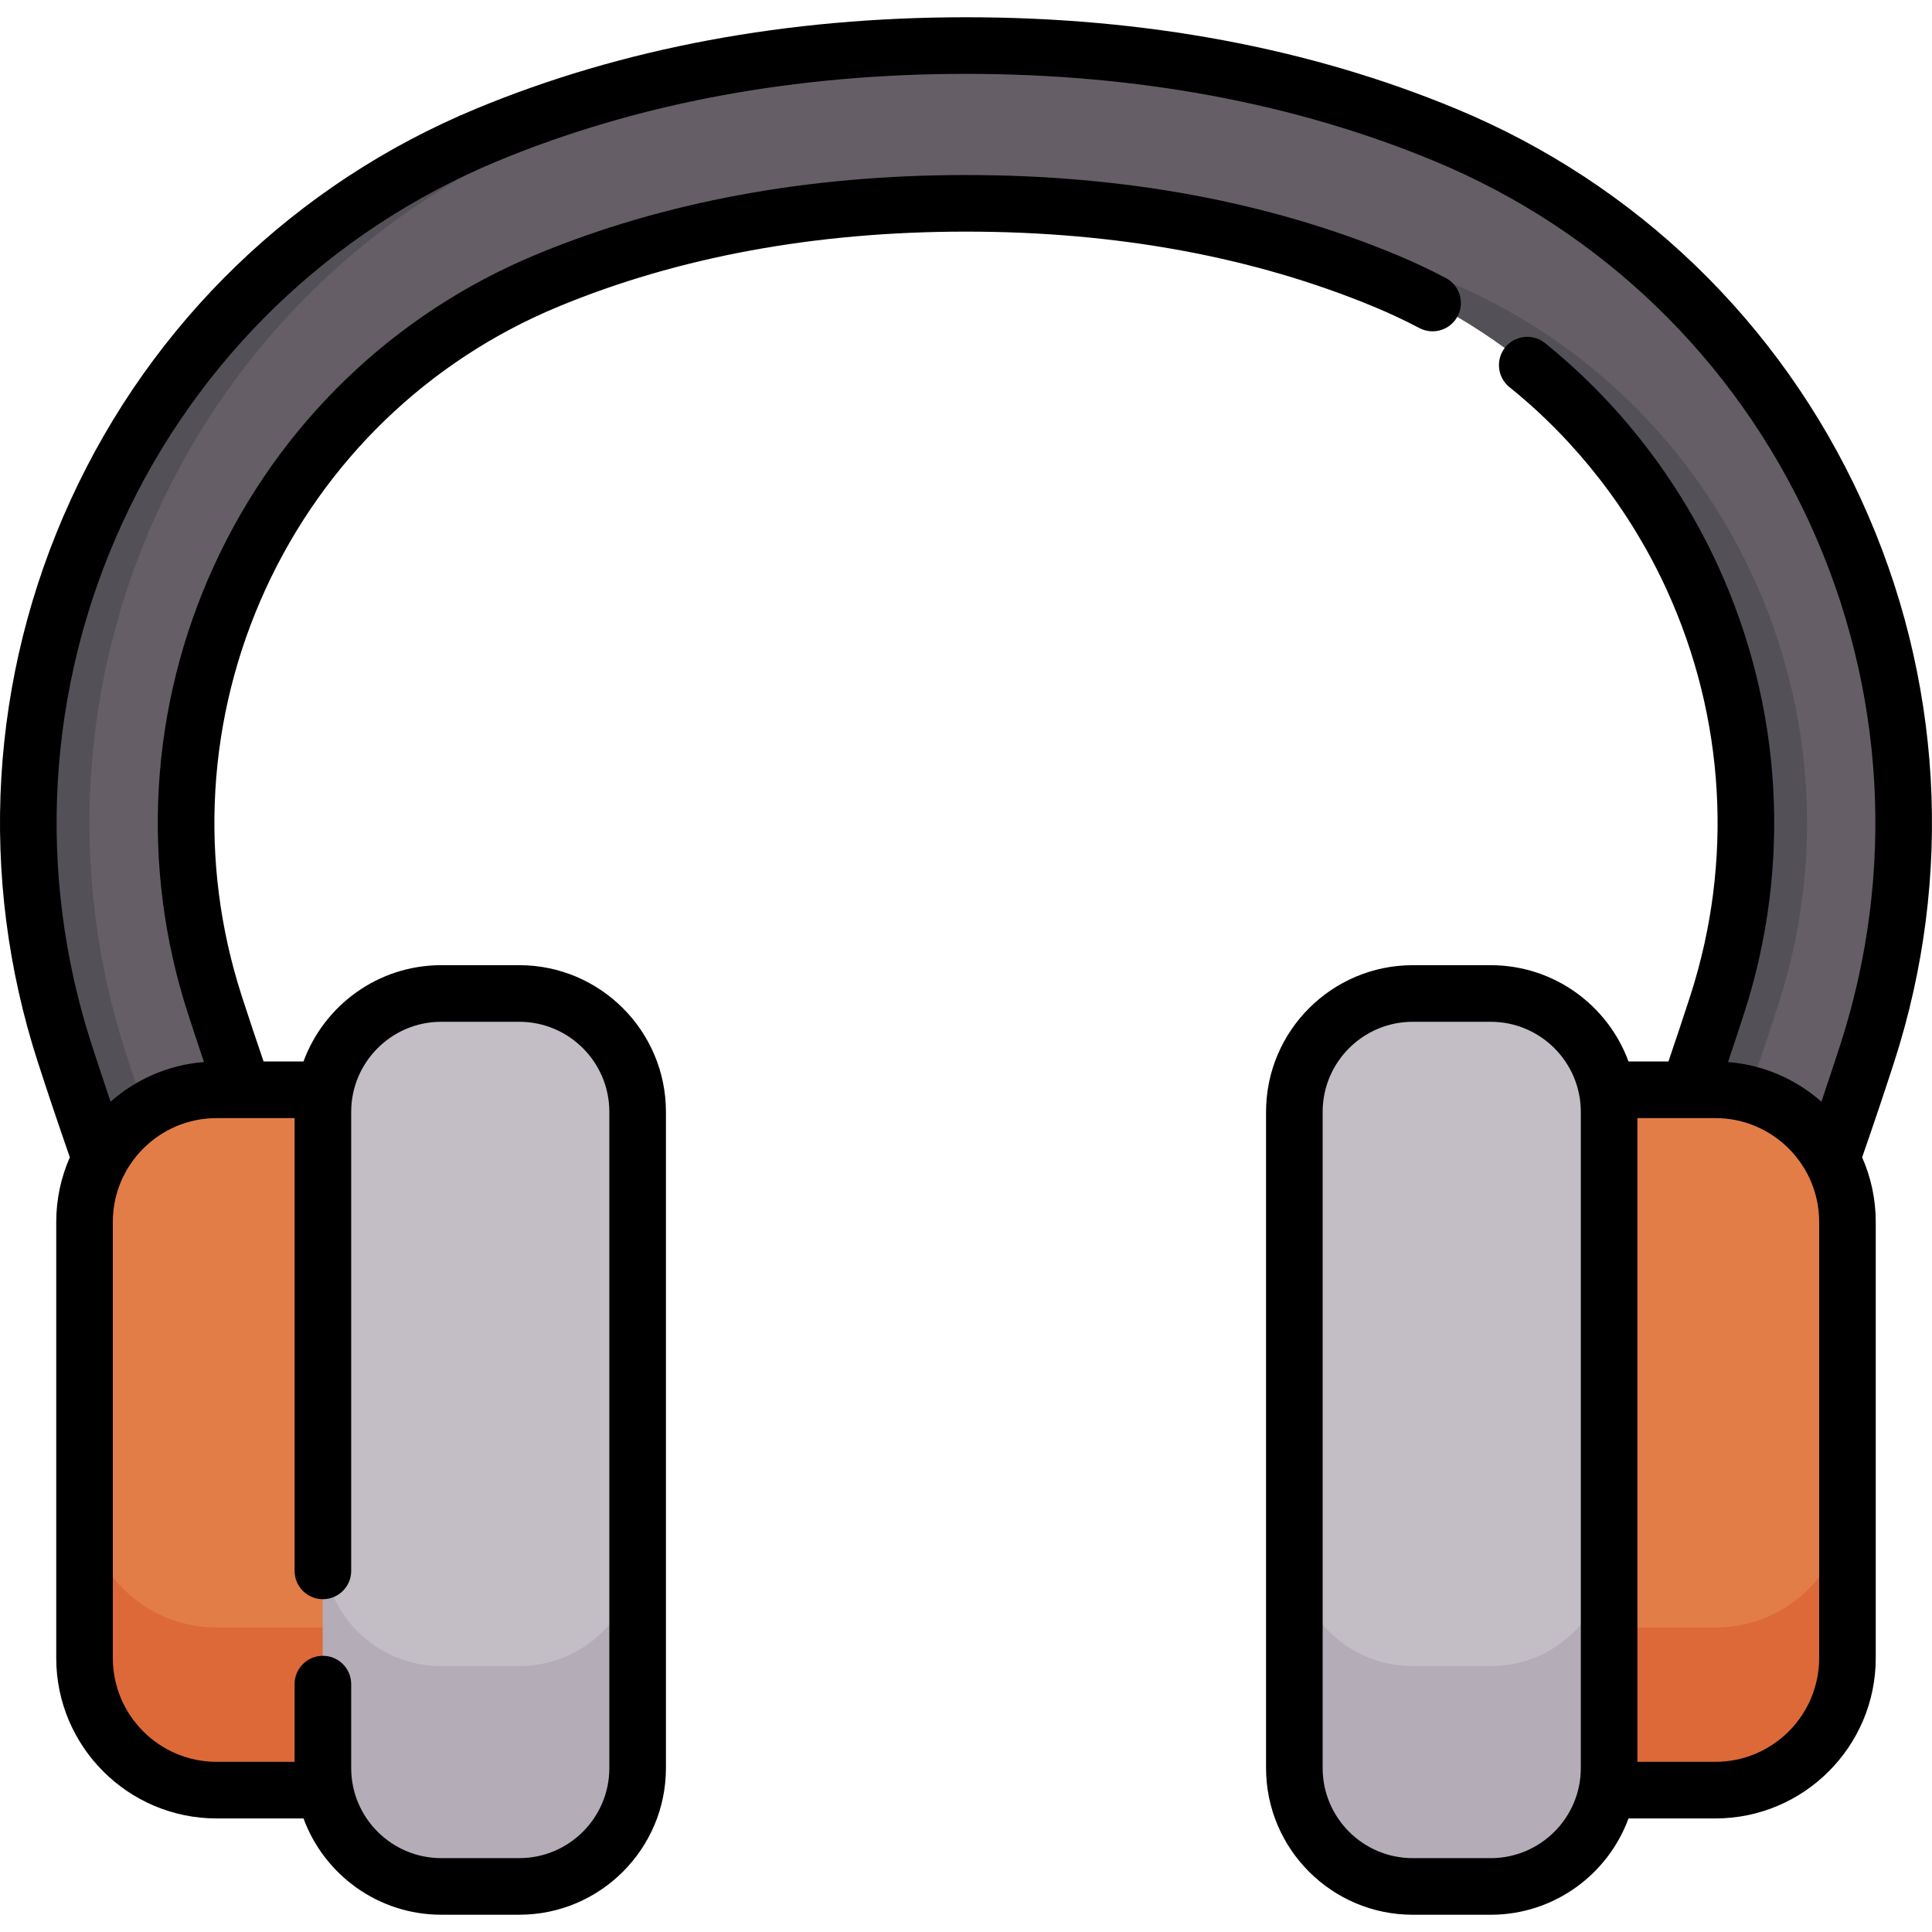 <svg id="Capa_1" enable-background="new 0 0 512 512" height="512" viewBox="0 0 512 512" width="512" xmlns="http://www.w3.org/2000/svg"><g><g><path d="m448.349 367.387c-2.625 0-5.293-.498-7.875-1.548-10.692-4.352-15.832-16.548-11.48-27.24.13-.32 13.186-32.507 26.074-72.348 12.083-37.351 9.728-77.572-6.63-113.252-16.368-35.699-45.29-63.621-81.444-78.624-32.768-13.6-70.112-20.495-110.994-20.495-40.881 0-78.226 6.895-110.997 20.495-36.152 15.002-65.076 42.925-81.442 78.623-16.358 35.681-18.714 75.902-6.631 113.253 12.888 39.841 25.945 72.027 26.075 72.347 4.351 10.693-.789 22.889-11.482 27.24s-22.887-.787-27.24-11.479c-.555-1.363-13.744-33.858-27.131-75.242-15.313-47.341-12.328-98.319 8.406-143.543 20.774-45.31 57.503-80.758 103.421-99.814 37.877-15.718 80.612-23.687 127.021-23.687s89.145 7.969 127.02 23.687c45.919 19.056 82.648 54.504 103.422 99.814 20.734 45.225 23.719 96.202 8.405 143.543-13.387 41.384-26.575 73.879-27.131 75.241-3.301 8.113-11.117 13.029-19.367 13.029z" fill="#655e66"/><g fill="#535057"><path d="m60.486 354.36c-.555-1.363-13.744-33.858-27.131-75.242-15.313-47.341-12.328-98.319 8.406-143.543 20.774-45.311 57.503-80.759 103.422-99.815 35.661-14.799 75.633-22.723 118.919-23.6-2.689-.054-5.388-.087-8.102-.087-46.409 0-89.144 7.969-127.021 23.687-45.918 19.056-82.647 54.504-103.421 99.815-20.734 45.224-23.719 96.202-8.406 143.543 13.387 41.384 26.576 73.879 27.131 75.242 4.353 10.692 16.548 15.829 27.24 11.479.072-.029.137-.067.209-.097-4.93-2.078-9.069-6.035-11.246-11.382z"/><path d="m445.199 338.598c.13-.32 13.186-32.507 26.074-72.348 12.083-37.351 9.728-77.572-6.63-113.252-16.368-35.699-45.29-63.621-81.444-78.624-32.77-13.599-70.113-20.495-110.995-20.495-2.717 0-5.416.035-8.102.096 37.722.855 72.302 7.703 102.894 20.398 36.153 15.003 65.076 42.925 81.444 78.624 16.358 35.68 18.713 75.901 6.63 113.252-12.888 39.841-25.945 72.028-26.074 72.348-4.352 10.693.788 22.888 11.48 27.24 2.581 1.051 5.249 1.548 7.875 1.548 2.807 0 5.559-.582 8.105-1.653-10.536-4.43-15.578-16.518-11.257-27.134z"/></g><path d="m115.332 474.406h-57.93c-19.329 0-34.998-15.669-34.998-34.998v-115.602c0-19.329 15.669-34.998 34.998-34.998h57.93z" fill="#e27d47"/><path d="m85.57 431.303v43.103h-28.168c-19.325 0-35.003-15.667-35.003-35.003v-43.092c0 19.325 15.678 34.992 35.003 34.992z" fill="#dd6938"/><path d="m397.832 474.406h56.766c19.329 0 34.998-15.669 34.998-34.998v-115.602c0-19.329-15.669-34.998-34.998-34.998h-56.766z" fill="#e27d47"/><path d="m137.611 263.286h-20.675c-17.325 0-31.37 14.045-31.37 31.37v173.901c0 17.325 14.045 31.37 31.37 31.37h20.675c17.325 0 31.37-14.045 31.37-31.37v-173.901c0-17.325-14.045-31.37-31.37-31.37z" fill="#c3bec6"/><path d="m168.987 410.158v58.394c0 17.329-14.047 31.376-31.376 31.376h-20.674c-17.329 0-31.366-14.047-31.366-31.376v-58.394c0 17.329 14.037 31.376 31.366 31.376h20.674c17.329 0 31.376-14.047 31.376-31.376z" fill="#b4acb7"/><path d="m374.389 263.286h20.675c17.325 0 31.37 14.045 31.37 31.37v173.901c0 17.325-14.045 31.37-31.37 31.37h-20.675c-17.325 0-31.37-14.045-31.37-31.37v-173.901c-.001-17.325 14.044-31.37 31.37-31.37z" fill="#c3bec6"/><path d="m426.436 431.309v43.103h28.167c19.325 0 35.003-15.667 35.003-35.003v-43.092c0 19.325-15.678 34.992-35.003 34.992z" fill="#dd6938"/><path d="m343.018 410.163v58.394c0 17.329 14.047 31.376 31.376 31.376h20.674c17.329 0 31.366-14.047 31.366-31.376v-58.394c0 17.329-14.037 31.376-31.366 31.376h-20.674c-17.328 0-31.376-14.047-31.376-31.376z" fill="#b4acb7"/></g><path d="m493.258 132.448c-21.563-47.038-59.693-83.836-107.363-103.612-38.796-16.1-82.498-24.263-129.895-24.263s-91.099 8.163-129.894 24.263c-47.672 19.777-85.801 56.574-107.363 103.611-21.519 46.929-24.619 99.839-8.729 148.983 2.693 8.329 5.55 16.814 8.498 25.27-2.313 5.238-3.607 11.022-3.607 17.106v115.601c0 23.434 19.065 42.498 42.498 42.498h23.031c5.458 14.875 19.763 25.517 36.507 25.517h20.67c21.433 0 38.87-17.437 38.87-38.87v-173.9c0-21.433-17.437-38.87-38.87-38.87h-20.67c-16.747 0-31.054 10.645-36.51 25.525h-10.578c-2.034-5.947-3.976-11.77-5.786-17.363-11.502-35.562-9.26-73.855 6.311-107.824 15.585-33.978 43.107-60.55 77.498-74.82 31.844-13.216 68.223-19.917 108.124-19.917 39.902 0 76.28 6.701 108.129 19.919 4.118 1.706 8.164 3.603 12.026 5.637 3.668 1.932 8.201.523 10.131-3.141 1.931-3.665.524-8.201-3.141-10.131-4.268-2.248-8.734-4.341-13.27-6.221-33.677-13.976-71.989-21.063-113.875-21.063-41.885 0-80.198 7.086-113.874 21.063-37.893 15.724-68.216 44.994-85.383 82.422-17.141 37.394-19.609 79.547-6.948 118.694 1.354 4.183 2.785 8.5 4.266 12.889-9.453.74-18.043 4.58-24.756 10.509-1.72-5.078-3.4-10.141-5.018-15.145-14.731-45.56-11.858-94.611 8.092-138.117 19.981-43.588 55.308-77.684 99.476-96.008 36.963-15.339 78.732-23.117 124.145-23.117s87.181 7.778 124.145 23.118c44.167 18.323 79.496 52.419 99.477 96.008 19.949 43.506 22.822 92.557 8.09 138.117-1.617 5.004-3.297 10.067-5.017 15.144-6.711-5.928-15.3-9.768-24.751-10.509 1.492-4.427 2.905-8.699 4.262-12.891 12.662-39.147 10.194-81.297-6.948-118.685-10.505-22.9-26.347-43.287-45.815-58.956-3.227-2.596-7.948-2.086-10.545 1.14-2.597 3.227-2.087 7.948 1.141 10.545 17.665 14.219 32.046 32.727 41.585 53.523 15.572 33.963 17.813 72.253 6.312 107.814-1.806 5.577-3.711 11.302-5.781 17.364h-10.582c-5.457-14.878-19.763-25.521-36.508-25.521h-20.675c-21.433 0-38.87 17.437-38.87 38.87v173.901c0 21.433 17.437 38.87 38.87 38.87h20.675c16.745 0 31.051-10.644 36.508-25.521h23.026c23.434 0 42.498-19.065 42.498-42.498v-115.6c0-6.084-1.295-11.868-3.607-17.106 2.947-8.454 5.804-16.939 8.497-25.269 15.889-49.144 12.789-102.054-8.729-148.983zm-435.855 163.86h20.667v119.995c0 4.142 3.358 7.5 7.5 7.5s7.5-3.358 7.5-7.5v-121.65c0-13.162 10.708-23.87 23.87-23.87h20.67c13.162 0 23.87 10.708 23.87 23.87v173.9c0 13.162-10.708 23.87-23.87 23.87h-20.67c-13.162 0-23.87-10.708-23.87-23.87v-22.25c0-4.142-3.358-7.5-7.5-7.5s-7.5 3.358-7.5 7.5v20.603h-20.667c-15.163 0-27.498-12.336-27.498-27.498v-115.602c0-15.163 12.335-27.498 27.498-27.498zm337.66 196.119h-20.675c-13.162 0-23.87-10.708-23.87-23.87v-173.901c0-13.162 10.708-23.87 23.87-23.87h20.675c13.162 0 23.87 10.708 23.87 23.87v173.901c.001 13.162-10.707 23.87-23.87 23.87zm87.032-53.02c0 15.163-12.336 27.498-27.498 27.498h-20.664v-170.597h20.664c15.162 0 27.498 12.335 27.498 27.498z"/></g></svg>